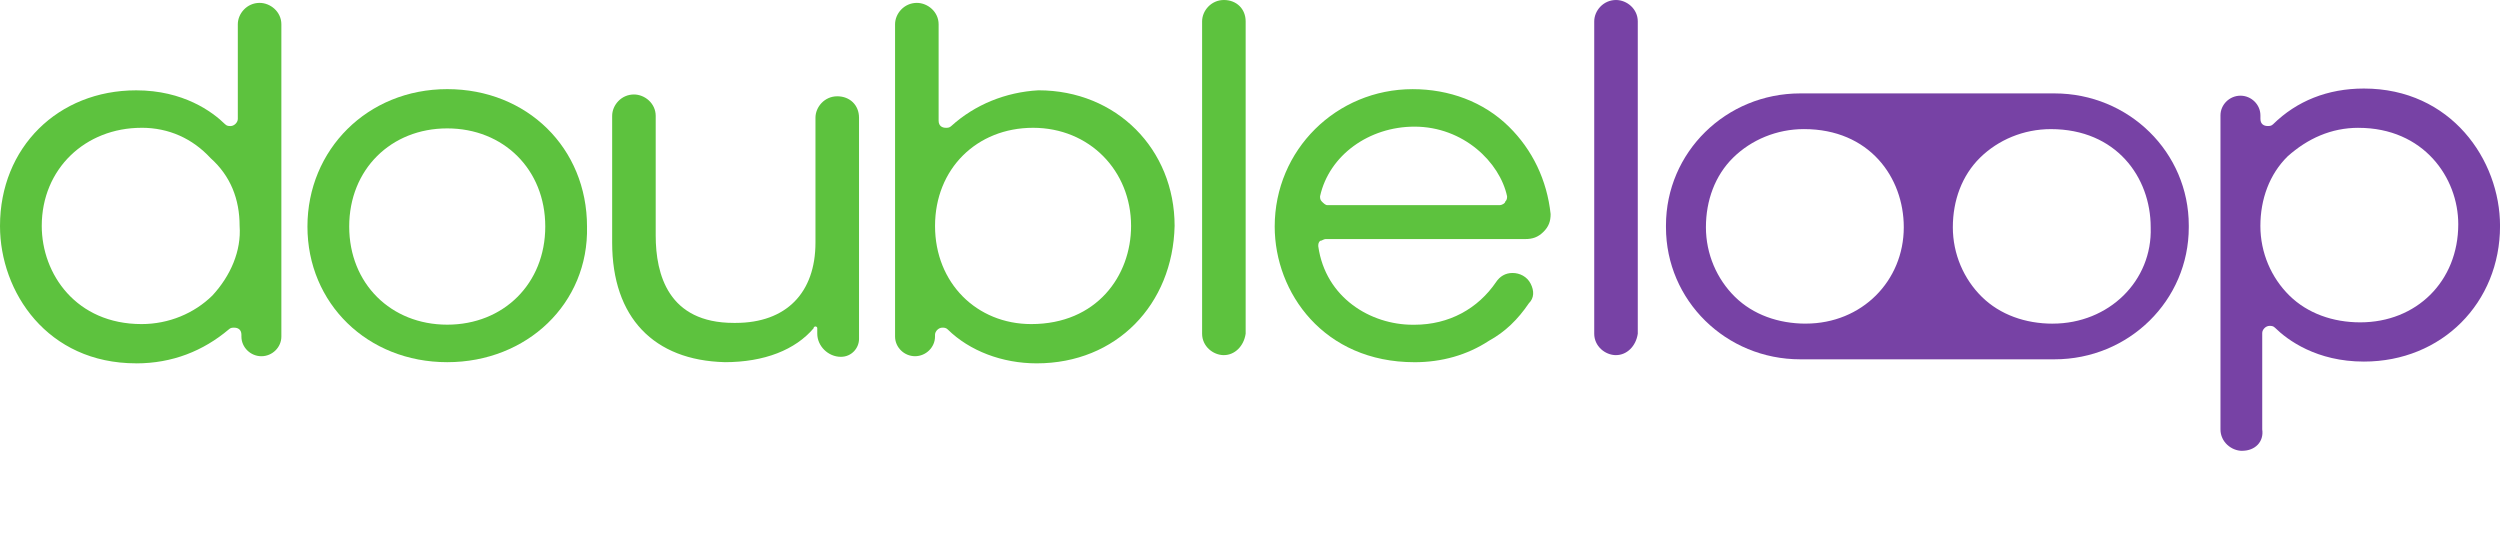 <svg width="320" height="70" viewBox="0 0 320 70" fill="none" xmlns="http://www.w3.org/2000/svg">
<g clip-path="url(#clip0_5308_409545)">
<path d="M18.123 16.358C10.919 16.358 5.344 21.611 5.344 28.92C5.344 35.086 9.76 41.482 18.123 41.482C21.608 41.482 24.863 40.111 27.186 37.827C29.509 35.313 30.904 32.117 30.671 28.917C30.671 25.491 29.509 22.521 26.953 20.237C24.629 17.724 21.608 16.355 18.123 16.355M17.425 46.507C6.042 46.509 0 37.373 0 28.923C0 18.871 7.434 11.563 17.428 11.563C23.47 11.563 27.186 14.303 28.814 15.904C29.048 16.134 29.279 16.134 29.512 16.134C29.976 16.134 30.44 15.677 30.44 15.221V3.109C30.44 1.738 31.602 0.369 33.228 0.369C34.623 0.369 36.015 1.511 36.015 3.109V43.083C36.015 44.455 34.854 45.597 33.459 45.597C32.063 45.597 30.902 44.455 30.902 43.083V42.854C30.902 42.168 30.438 41.941 29.973 41.941C29.74 41.941 29.509 41.941 29.276 42.171C26.024 44.911 22.072 46.512 17.425 46.512" fill="#5DC23E"/>
<path d="M57.246 16.434C50.042 16.434 44.698 21.688 44.698 28.996C44.698 36.304 50.042 41.558 57.246 41.558C64.45 41.558 69.794 36.304 69.794 28.996C69.794 21.688 64.45 16.434 57.246 16.434ZM57.246 46.359C47.021 46.359 39.353 38.821 39.353 28.999C39.353 19.177 47.021 11.409 57.246 11.409C67.47 11.409 75.138 18.947 75.138 28.999C75.372 38.821 67.47 46.359 57.246 46.359Z" fill="#5DC23E"/>
<path d="M92.763 46.356C83.7 46.127 78.356 40.646 78.356 31.051V14.833C78.356 13.462 79.517 12.093 81.143 12.093C82.538 12.093 83.93 13.235 83.93 14.833V30.139C83.93 35.163 85.556 41.332 93.922 41.332H94.155C100.661 41.332 104.38 37.45 104.38 31.054V15.065C104.38 13.694 105.541 12.325 107.167 12.325C108.793 12.325 109.955 13.467 109.955 15.065V43.389C109.955 44.531 109.026 45.673 107.631 45.673C106.006 45.673 104.61 44.302 104.61 42.704V42.018C104.61 41.788 104.377 41.788 104.377 41.788C104.377 41.788 104.143 41.788 104.143 42.018C101.82 44.758 97.871 46.359 92.757 46.359L92.763 46.356Z" fill="#5DC23E"/>
<path d="M132.233 16.358C125.029 16.358 119.685 21.611 119.685 28.92C119.685 36.228 125.029 41.482 131.999 41.482C140.365 41.482 144.778 35.316 144.778 28.92C144.778 21.838 139.434 16.358 132.23 16.358M132.694 46.509C128.278 46.509 124.098 44.911 121.308 42.168C121.074 41.939 120.844 41.939 120.61 41.939C120.146 41.939 119.682 42.395 119.682 42.851V43.081C119.682 44.452 118.52 45.594 117.125 45.594C115.73 45.594 114.568 44.452 114.568 43.081V3.109C114.568 1.738 115.73 0.369 117.356 0.369C118.751 0.369 120.143 1.511 120.143 3.109V15.445C120.143 16.131 120.608 16.358 121.072 16.358C121.305 16.358 121.536 16.358 121.769 16.128C124.79 13.388 128.739 11.787 132.922 11.56C142.913 11.56 150.35 19.098 150.35 28.92C150.117 38.971 142.916 46.509 132.691 46.509" fill="#5DC23E"/>
<path d="M156.657 45.457C155.261 45.457 153.869 44.315 153.869 42.717V2.74C153.869 1.369 155.031 0 156.657 0C158.282 0 159.444 1.142 159.444 2.74V42.714C159.211 44.312 158.049 45.455 156.657 45.455" fill="#5DC23E"/>
<path d="M206.848 45.457C205.453 45.457 204.061 44.315 204.061 42.717V2.74C204.061 1.369 205.222 0 206.848 0C208.243 0 209.636 1.142 209.636 2.74V42.714C209.402 44.312 208.24 45.455 206.848 45.455" fill="#7742A5"/>
<path d="M181.052 16.21C175.243 16.21 170.129 19.865 168.968 25.119C168.968 25.349 168.968 25.576 169.201 25.805C169.435 26.035 169.665 26.261 169.899 26.261H191.974C192.207 26.261 192.671 26.032 192.671 25.805C192.905 25.576 192.905 25.349 192.905 25.119C191.977 20.778 187.327 16.21 181.054 16.21C181.21 16.21 181.21 16.21 181.054 16.21M181.054 46.362C169.437 46.362 163.162 37.452 163.162 29.002C163.162 19.18 171.063 11.412 180.821 11.412C185.468 11.412 189.884 13.01 193.136 16.21C196.156 19.18 198.016 23.062 198.48 27.403C198.48 28.316 198.246 29.002 197.552 29.687C196.854 30.373 196.156 30.6 195.228 30.6H169.668C169.435 30.6 169.204 30.829 168.971 30.829C168.737 31.059 168.737 31.286 168.737 31.515C169.665 38.141 175.477 41.567 180.821 41.567H181.054C185.471 41.567 189.186 39.512 191.51 36.083C191.974 35.398 192.671 34.941 193.6 34.941C194.528 34.941 195.459 35.398 195.923 36.313C196.387 37.225 196.387 38.141 195.69 38.826C194.294 40.881 192.669 42.482 190.579 43.624C187.791 45.452 184.537 46.364 181.052 46.364" fill="#5DC23E"/>
<path d="M301.877 16.36C298.392 16.36 295.371 17.732 292.814 20.016C290.491 22.3 289.329 25.499 289.329 28.925C289.329 32.351 290.724 35.551 293.047 37.835C295.371 40.119 298.625 41.261 302.11 41.261C309.314 41.261 314.658 36.007 314.658 28.698C314.658 22.759 310.242 16.363 301.88 16.363M287.008 57.708C285.613 57.708 284.221 56.566 284.221 54.968V14.762C284.221 13.39 285.382 12.248 286.778 12.248C288.173 12.248 289.334 13.39 289.334 14.762V15.218C289.334 15.904 289.799 16.131 290.263 16.131C290.496 16.131 290.727 16.131 290.96 15.901C293.981 12.931 297.93 11.333 302.577 11.333C313.73 11.333 320.005 20.469 320.005 28.922C320.005 38.745 312.571 46.282 302.577 46.282C296.535 46.282 292.819 43.542 291.191 41.941C290.957 41.712 290.727 41.712 290.493 41.712C290.029 41.712 289.565 42.168 289.565 42.624V54.96C289.799 56.558 288.637 57.7 287.008 57.7" fill="#7742A5"/>
<path d="M262.744 41.428C259.259 41.428 256.005 40.286 253.681 38.002C251.358 35.717 249.963 32.518 249.963 29.092C249.963 25.666 251.124 22.467 253.448 20.183C255.771 17.898 259.026 16.527 262.511 16.527C270.876 16.527 275.289 22.693 275.289 29.089C275.523 35.941 269.945 41.425 262.741 41.425M231.139 41.425C227.654 41.425 224.4 40.283 222.076 37.999C219.753 35.715 218.358 32.515 218.358 29.089C218.358 25.663 219.52 22.464 221.843 20.18C224.166 17.896 227.421 16.524 230.906 16.524C239.271 16.524 243.684 22.691 243.684 29.087C243.684 35.939 238.34 41.422 231.136 41.422M262.969 11.956H230.439C220.912 11.956 213.244 19.494 213.244 28.86V29.089C213.244 38.455 220.912 45.993 230.439 45.993H262.969C272.496 45.993 280.164 38.455 280.164 29.089V28.86C280.164 19.494 272.496 11.956 262.969 11.956Z" fill="#7742A5"/>
</g>
<defs>
<clipPath id="clip0_5308_409545">
<rect width="320" height="70" fill="white"/>
</clipPath>
</defs>
</svg>
